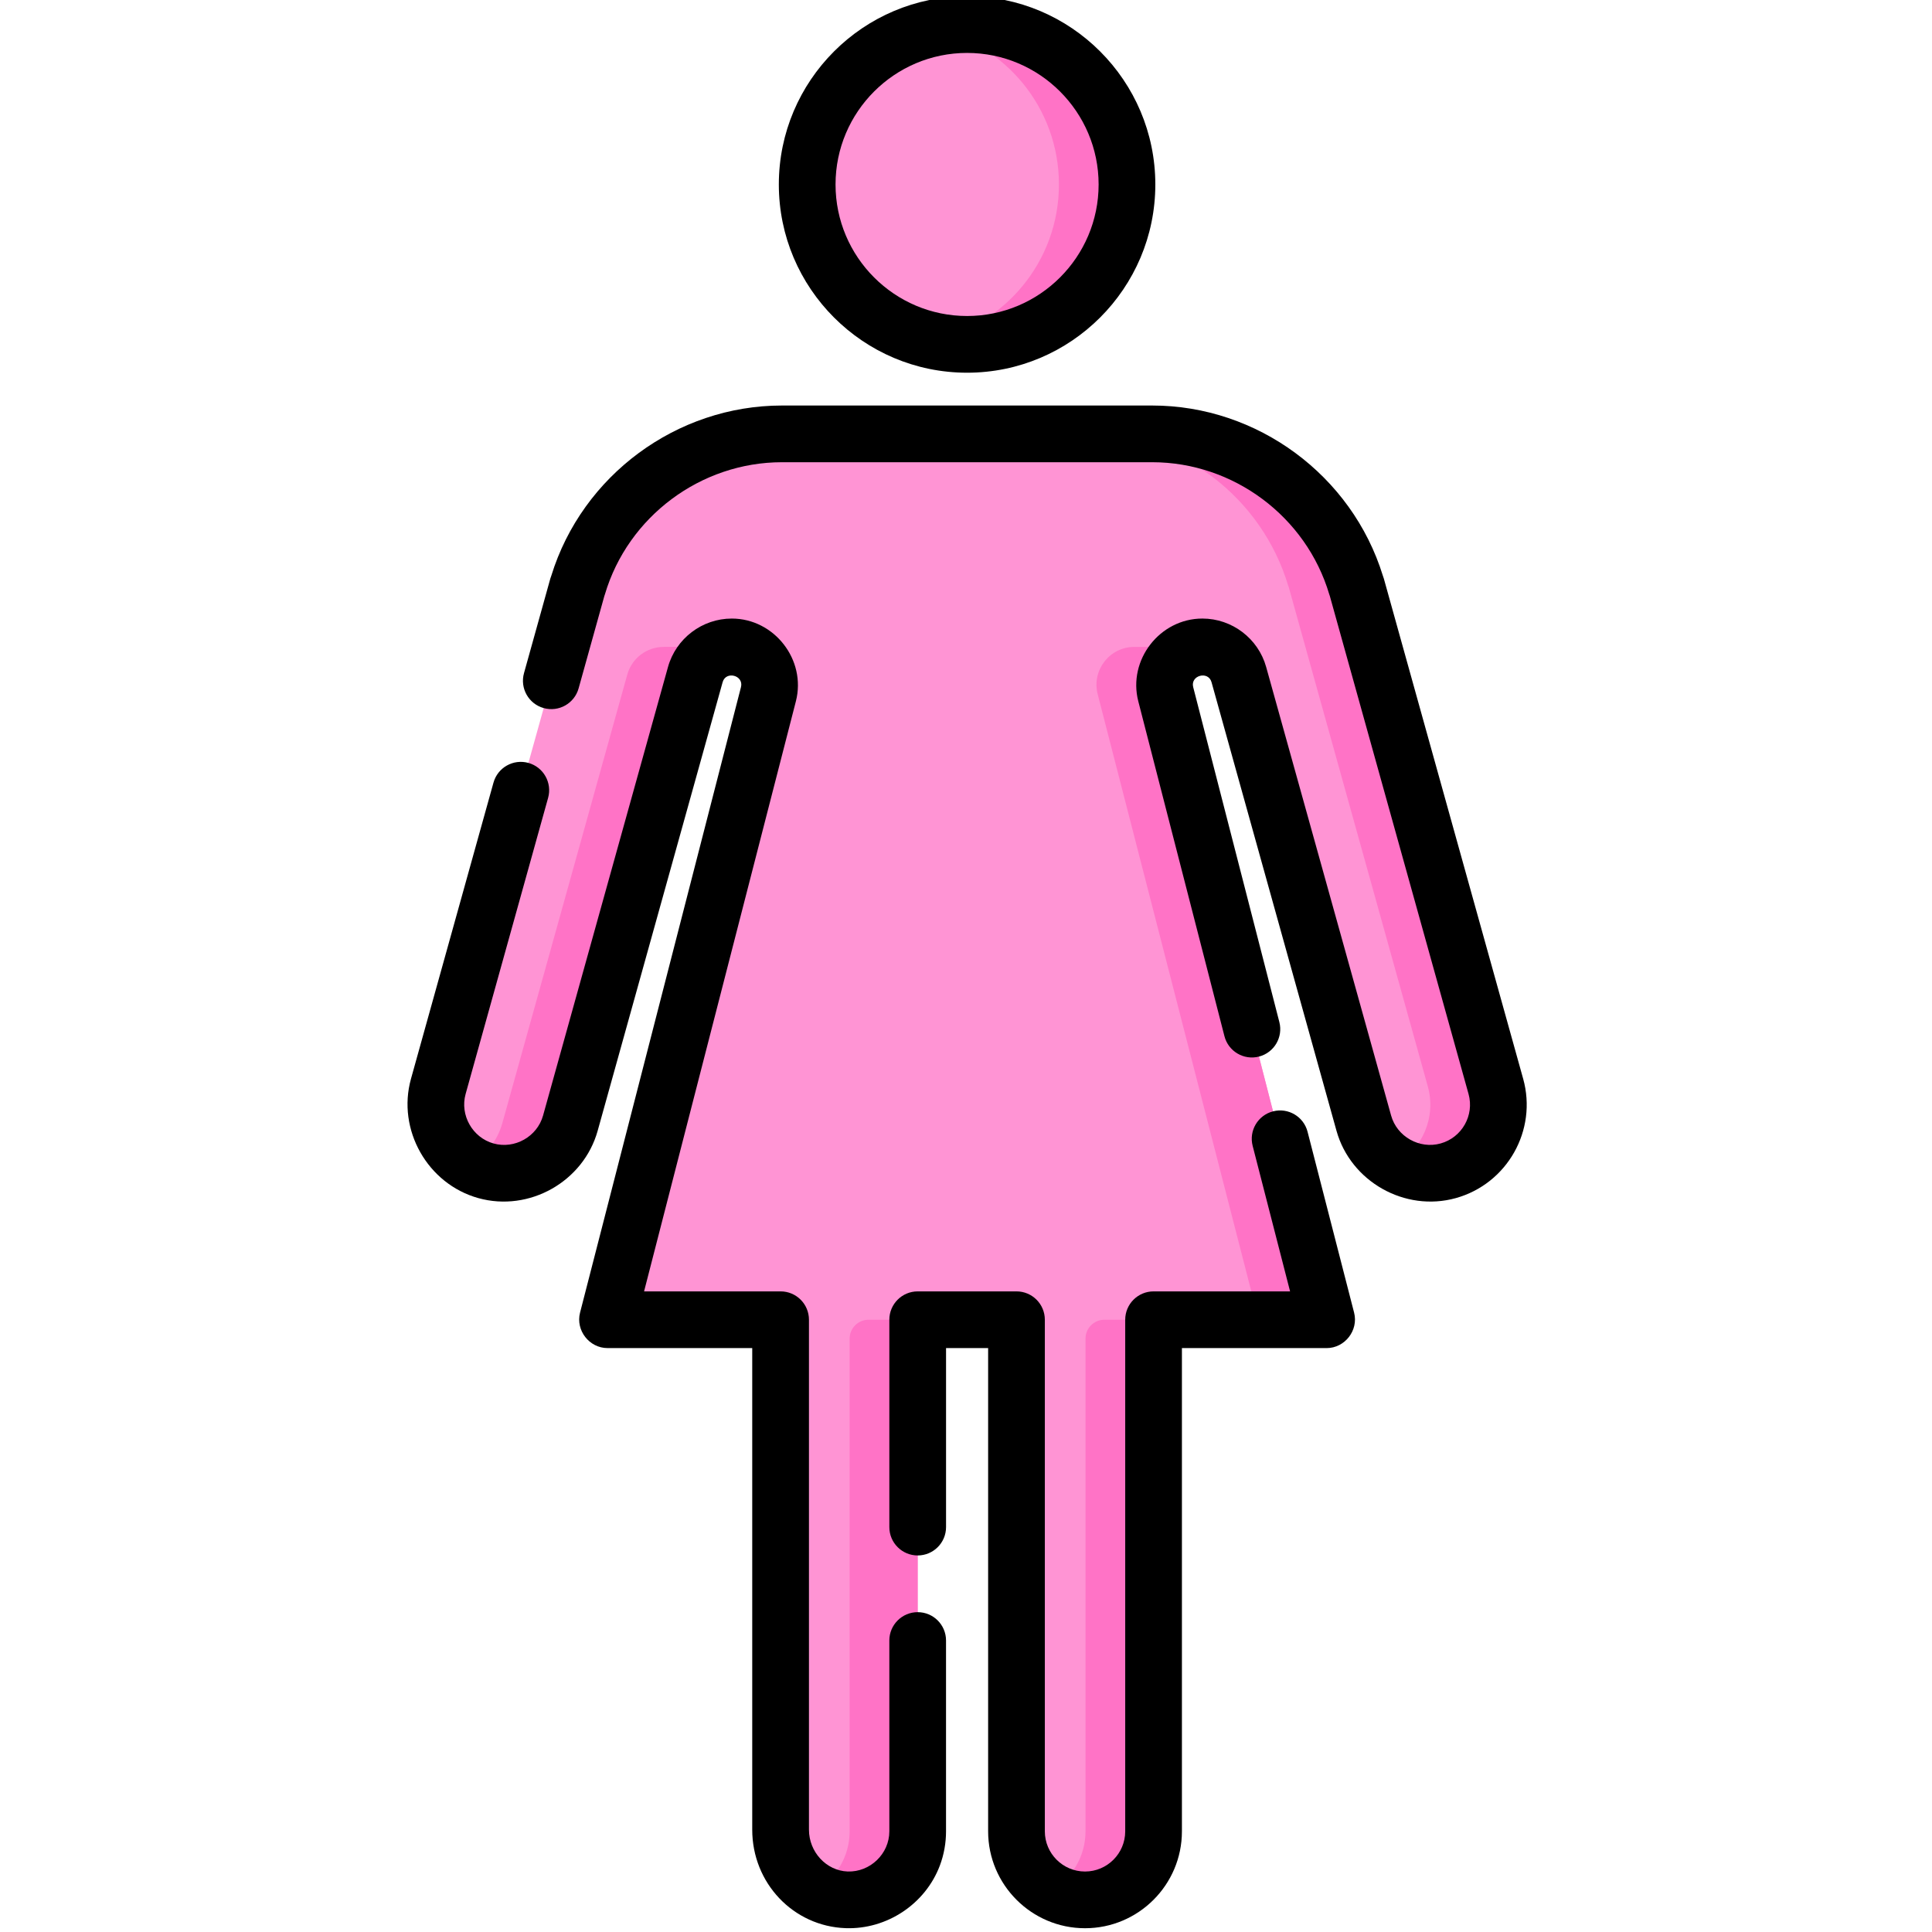 <svg height="511pt" viewBox="-107 1 511 511.999" width="511pt" xmlns="http://www.w3.org/2000/svg"><path d="m43.652 298.648c-2.691 9.664-12.707 15.316-22.371 12.625-9.664-2.691-15.316-12.707-12.625-22.371l36.926-132.559.027.008c6.926-23.34 28.527-40.371 54.117-40.371h98.117c25.59 0 47.191 17.031 54.121 40.371l.027-.008 36.922 132.555c2.691 9.664-2.961 19.68-12.625 22.371-9.664 2.691-19.68-2.961-22.371-12.625l-33.113-118.867c-1.207-4.34-5.16-7.34-9.66-7.34-6.555 0-11.348 6.18-9.715 12.527l42.645 165.777h-45.867v135.578c0 10.031-8.133 18.164-18.164 18.164-10.035 0-18.168-8.133-18.168-18.164v-135.578h-26.18v135.578c0 10.254-8.492 18.52-18.828 18.152-9.844-.348-17.5-8.738-17.5-18.586v-135.145h-45.871l42.648-165.773c1.633-6.348-3.16-12.531-9.715-12.531-4.504 0-8.453 3-9.664 7.34zm0 0" fill="#ff94d4"/><path d="m201.43 184.969c-1.633-6.348 3.16-12.531 9.715-12.531h-18.035c-6.551 0-11.344 6.18-9.711 12.531l42.645 165.773h18.031zm0 0" fill="#ff73c6"/><path d="m191.16 49.887c0 23.402-18.973 42.371-42.375 42.371s-42.371-18.969-42.371-42.371c0-23.402 18.969-42.375 42.371-42.375s42.375 18.973 42.375 42.375zm0 0" fill="#ff94d4"/><g fill="#ff73c6"><path d="m148.785 7.512c-3.094 0-6.109.344-9.016.973 19.07 4.133 33.359 21.094 33.359 41.402 0 20.305-14.289 37.266-33.359 41.402 2.906.629 5.922.969 9.016.969 23.402 0 42.375-18.969 42.375-42.371 0-23.402-18.973-42.375-42.375-42.375zm0 0"/><path d="m76.766 179.777c1.207-4.34 5.16-7.34 9.664-7.34h-18.035c-4.5 0-8.453 3-9.66 7.34l-33.113 118.871c-1.332 4.793-4.473 8.59-8.469 10.883 1.277.73 2.648 1.332 4.129 1.742 9.664 2.695 19.68-2.957 22.371-12.621zm0 0"/><path d="m288.914 288.898-36.922-132.551-.027.008c-6.93-23.344-28.531-40.375-54.121-40.375h-18.031c25.59 0 47.191 17.031 54.117 40.375l.031-.008 36.922 132.551c2.281 8.184-1.438 16.602-8.496 20.629 4.07 2.332 9.031 3.102 13.902 1.742 9.664-2.691 15.316-12.707 12.625-22.371zm0 0"/><path d="m117.664 486.32c0 6.73-3.676 12.59-9.113 15.727 2.461 1.445 5.285 2.32 8.316 2.43 10.332.367 18.828-7.902 18.828-18.156v-135.578h-13.023c-2.766 0-5.008 2.242-5.008 5.008zm0 0"/><path d="m180.172 486.32c0 6.75-3.688 12.625-9.148 15.758 2.66 1.523 5.73 2.406 9.016 2.406 10.031 0 18.168-8.133 18.168-18.164v-135.578h-13.023c-2.766 0-5.012 2.242-5.012 5.008zm0 0"/></g><path d="m148.785 99.773c27.508 0 49.887-22.379 49.887-49.887 0-27.508-22.379-49.887-49.887-49.887-27.508 0-49.887 22.379-49.887 49.887 0 27.508 22.379 49.887 49.887 49.887zm0-84.746c19.223 0 34.859 15.637 34.859 34.859 0 19.223-15.637 34.859-34.859 34.859s-34.859-15.637-34.859-34.859c0-19.223 15.641-34.859 34.859-34.859zm0 0"/><path d="m239.016 300.922c-1.035-4.02-5.133-6.441-9.148-5.406-4.02 1.035-6.438 5.129-5.402 9.148l9.918 38.566h-36.176c-4.152 0-7.516 3.363-7.516 7.512v135.578c0 5.875-4.777 10.652-10.648 10.652-5.875 0-10.652-4.777-10.652-10.652v-135.578c0-4.148-3.363-7.512-7.516-7.512h-26.18c-4.148 0-7.512 3.363-7.512 7.512v54.953c0 4.152 3.363 7.516 7.512 7.516 4.152 0 7.516-3.363 7.516-7.516v-47.441h11.152v128.066c0 14.16 11.52 25.68 25.68 25.68 14.156 0 25.676-11.52 25.676-25.68v-128.062h38.355c4.828 0 8.48-4.703 7.277-9.387zm0 0"/><path d="m296.152 286.883-36.922-132.555c-.074-.262-.16-.52-.262-.77-8.207-26.582-33.242-45.09-61.121-45.09h-98.121c-27.879 0-52.91 18.5-61.117 45.082-.102.254-.191.516-.266.777l-6.98 25.066c-1.113 4 1.223 8.141 5.219 9.254 4.004 1.117 8.141-1.223 9.254-5.219l6.809-24.434c.062-.164.117-.332.168-.504 6.113-20.605 25.406-34.996 46.914-34.996h98.121c21.508 0 40.797 14.391 46.914 34.996.051.172.105.336.168.5l36.746 131.922c1.578 5.66-1.742 11.543-7.402 13.117-5.598 1.562-11.562-1.812-13.117-7.402l-33.113-118.867c-2.105-7.559-9.055-12.836-16.898-12.836-11.285 0-19.805 10.969-16.992 21.914l22.836 88.762c1.031 4.02 5.129 6.438 9.148 5.406 4.016-1.035 6.438-5.129 5.402-9.148l-22.832-88.762c-.805-3.125 3.996-4.41 4.859-1.305l33.113 118.871c3.75 13.473 18.125 21.605 31.625 17.848 13.641-3.801 21.645-17.992 17.848-31.629zm0 0"/><path d="m135.695 428.238c-4.148 0-7.512 3.363-7.512 7.512v50.57c0 5.973-5.094 10.844-11.047 10.645-5.656-.203-10.254-5.172-10.254-11.078v-135.145c0-4.148-3.363-7.512-7.516-7.512h-36.18l40.234-156.391c2.812-10.945-5.707-21.914-16.992-21.914-7.844 0-14.793 5.277-16.902 12.836l-33.109 118.871c-1.559 5.59-7.52 8.961-13.121 7.402-5.59-1.559-8.961-7.52-7.402-13.117l21.863-78.484c1.109-3.996-1.227-8.141-5.223-9.254-3.996-1.113-8.141 1.223-9.254 5.223l-21.863 78.484c-3.762 13.496 4.375 27.871 17.848 31.625 13.496 3.758 27.875-4.371 31.625-17.848l33.113-118.871c.863-3.105 5.668-1.82 4.863 1.301l-42.648 165.777c-1.203 4.684 2.449 9.383 7.277 9.383h38.355v127.633c0 14.137 10.871 25.602 24.75 26.094 10.906.391 21.156-6.395 24.988-16.637 1.078-2.879 1.621-5.949 1.621-9.023v-50.57c0-4.148-3.363-7.512-7.516-7.512zm0 0"/></svg>